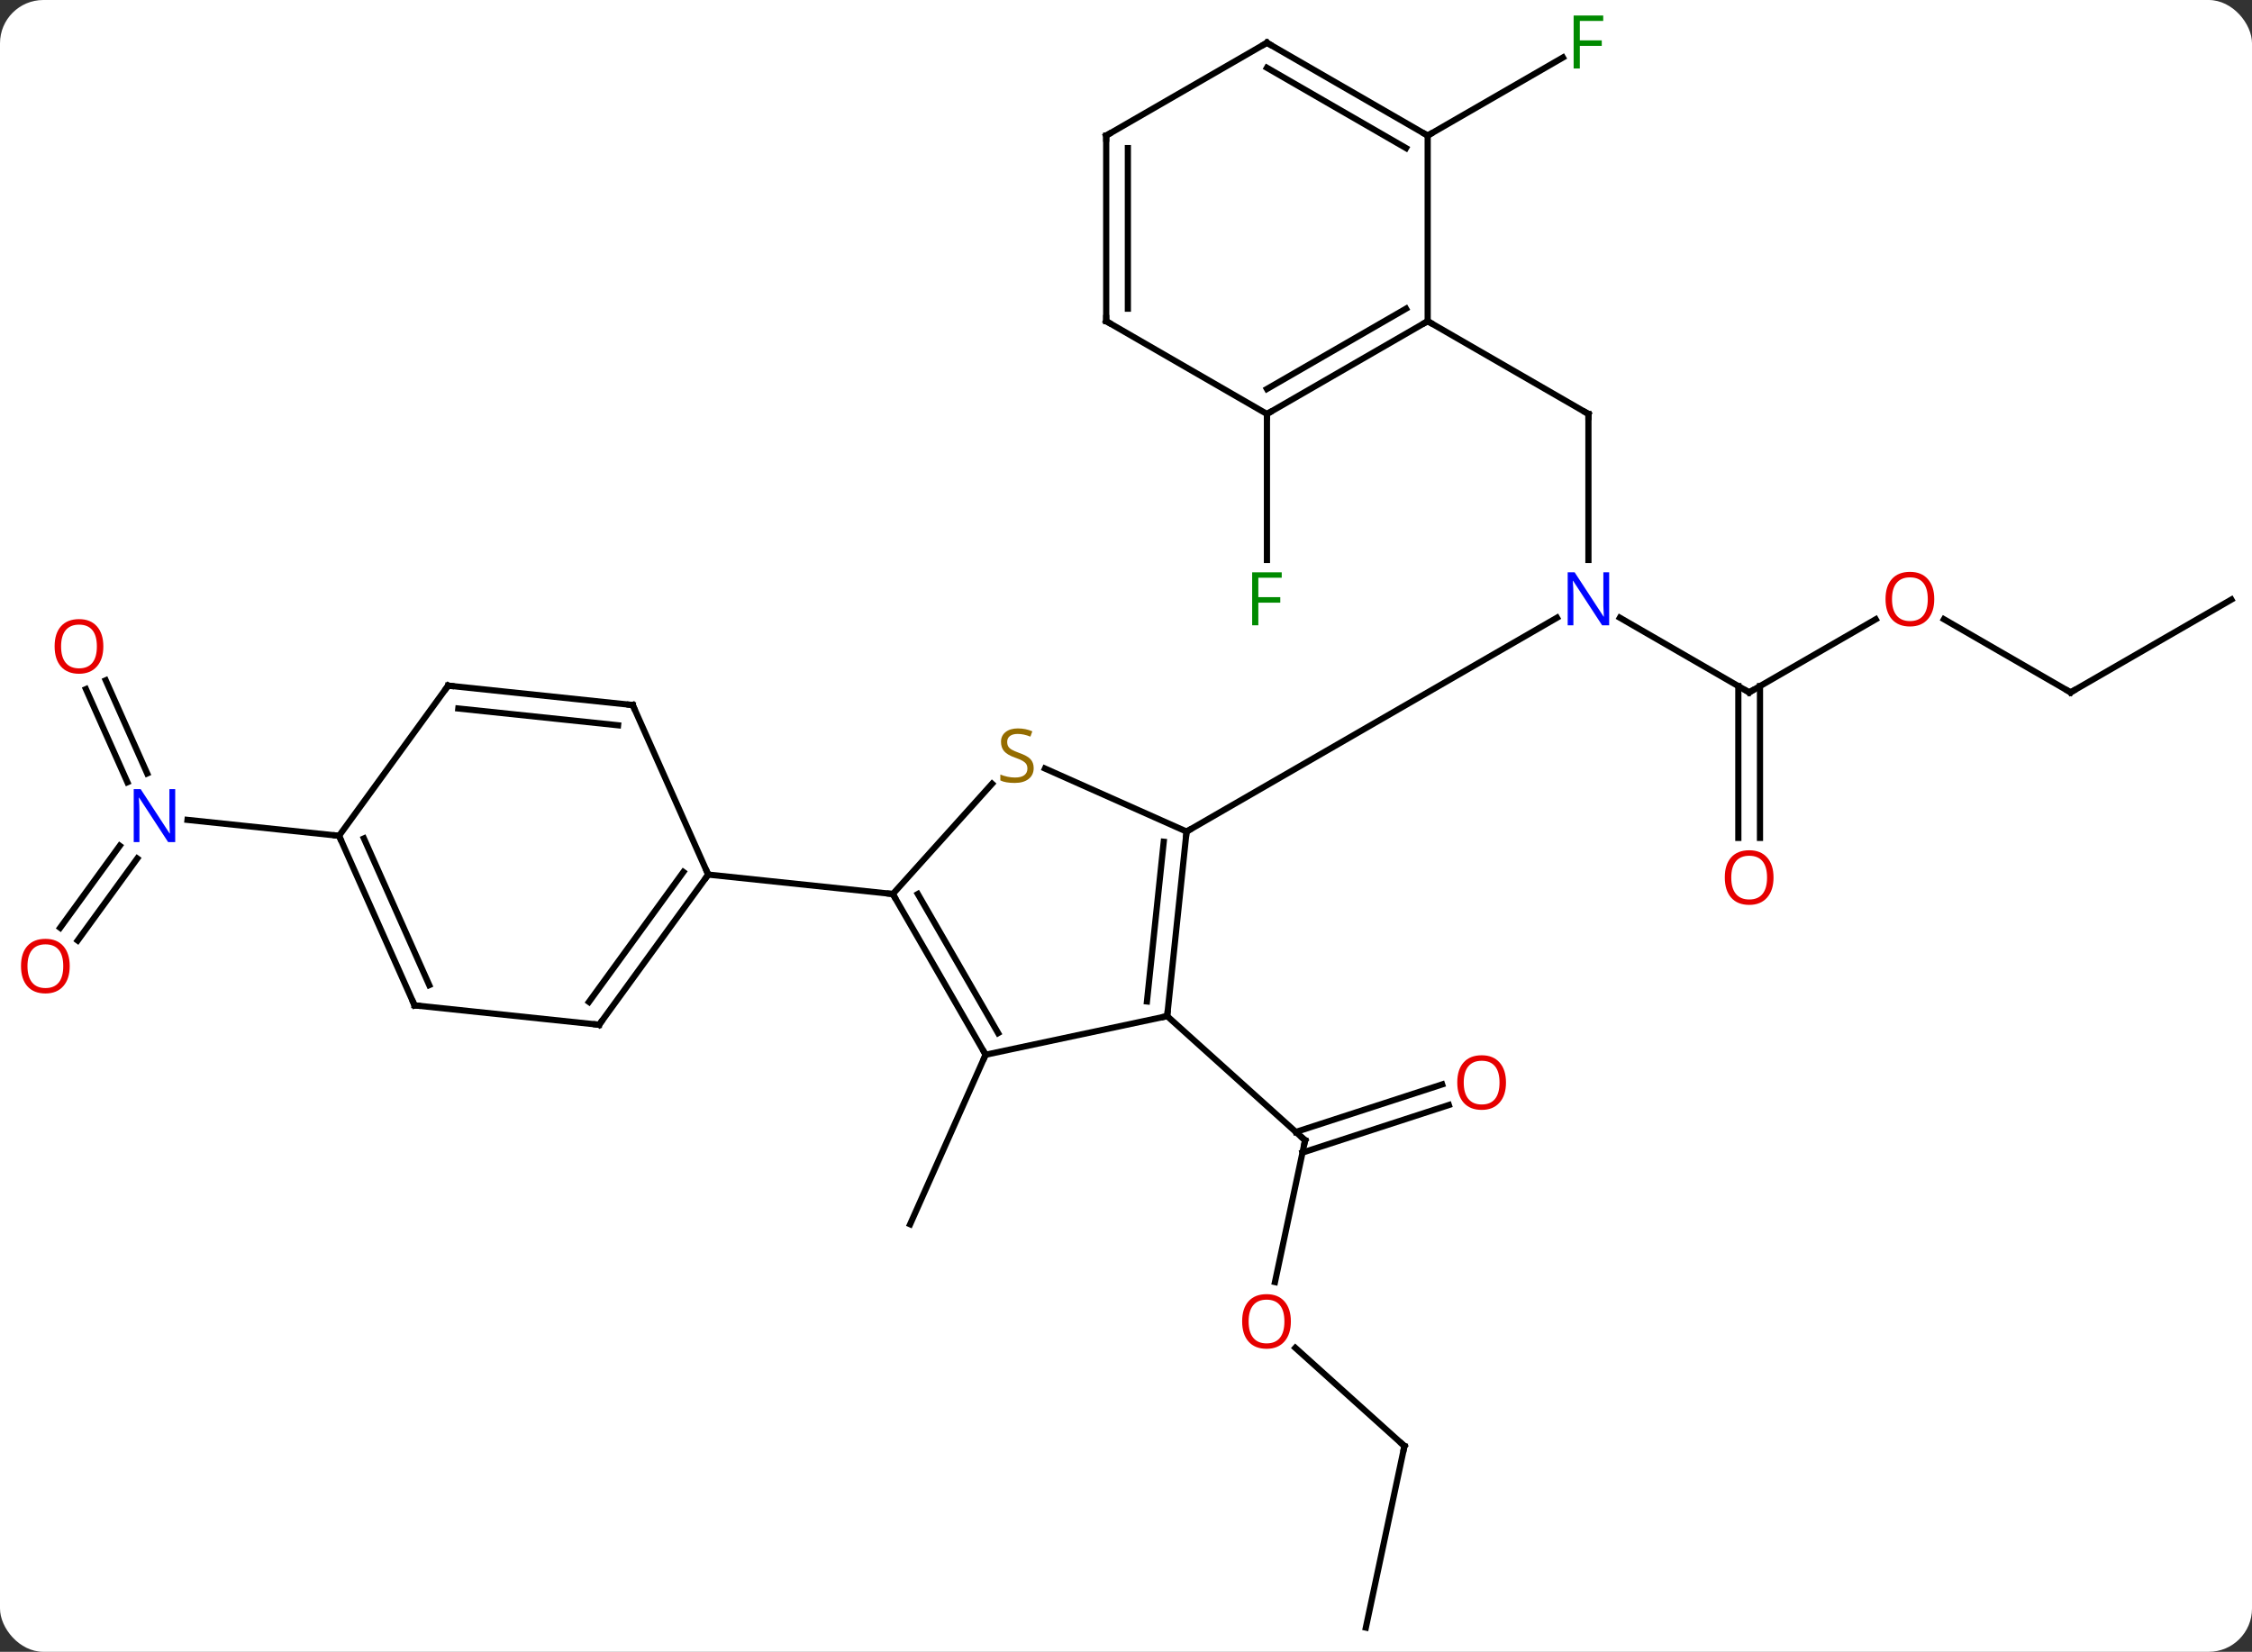 <svg width="364" viewBox="0 0 364 267" style="fill-opacity:1; color-rendering:auto; color-interpolation:auto; text-rendering:auto; stroke:black; stroke-linecap:square; stroke-miterlimit:10; shape-rendering:auto; stroke-opacity:1; fill:black; stroke-dasharray:none; font-weight:normal; stroke-width:1; font-family:'Open Sans'; font-style:normal; stroke-linejoin:miter; font-size:12; stroke-dashoffset:0; image-rendering:auto;" height="267" class="cas-substance-image" xmlns:xlink="http://www.w3.org/1999/xlink" xmlns="http://www.w3.org/2000/svg"><rect x="0" y="0" width="364" height="267" fill="#333333" stroke="none"/><svg class="cas-substance-single-component"><rect y="0" x="0" width="364" stroke="none" ry="7" rx="7" height="267" fill="white" class="cas-substance-group"/><svg y="0" x="0" width="364" viewBox="0 0 364 267" style="fill:black;" height="267" class="cas-substance-single-component-image"><svg><g><g transform="translate(184,135)" style="text-rendering:geometricPrecision; color-rendering:optimizeQuality; color-interpolation:linearRGB; stroke-linecap:butt; image-rendering:optimizeQuality;"><line y2="-68.085" y1="-44.491" x2="72.744" x1="72.744" style="fill:none;"/><line y2="-23.085" y1="-35.15" x2="98.724" x1="77.828" style="fill:none;"/><line y2="-0.585" y1="-35.15" x2="7.791" x1="67.66" style="fill:none;"/><line y2="-83.085" y1="-68.085" x2="46.761" x1="72.744" style="fill:none;"/><line y2="-34.896" y1="-23.085" x2="119.181" x1="98.724" style="fill:none;"/><line y2="0.438" y1="-24.095" x2="96.974" x1="96.974" style="fill:none;"/><line y2="0.438" y1="-24.095" x2="100.474" x1="100.474" style="fill:none;"/><line y2="-23.085" y1="-34.906" x2="150.684" x1="130.209" style="fill:none;"/><line y2="-38.085" y1="-23.085" x2="176.667" x1="150.684" style="fill:none;"/><line y2="72.236" y1="49.323" x2="22.079" x1="26.949" style="fill:none;"/><line y2="43.615" y1="51.3" x2="50.183" x1="26.529" style="fill:none;"/><line y2="40.286" y1="47.971" x2="49.102" x1="25.447" style="fill:none;"/><line y2="29.25" y1="49.323" x2="4.656" x1="26.949" style="fill:none;"/><line y2="98.742" y1="82.866" x2="43.005" x1="25.373" style="fill:none;"/><line y2="128.085" y1="98.742" x2="36.768" x1="43.005" style="fill:none;"/><line y2="35.487" y1="62.892" x2="-24.69" x1="-36.891" style="fill:none;"/><line y2="-68.085" y1="-44.491" x2="20.781" x1="20.781" style="fill:none;"/><line y2="-113.085" y1="-125.705" x2="46.761" x1="68.621" style="fill:none;"/><line y2="-25.036" y1="-9.981" x2="-166.911" x1="-160.209" style="fill:none;"/><line y2="-23.612" y1="-8.558" x2="-170.108" x1="-163.407" style="fill:none;"/><line y2="14.968" y1="1.71" x2="-174.278" x1="-164.644" style="fill:none;"/><line y2="17.026" y1="3.767" x2="-171.446" x1="-161.813" style="fill:none;"/><line y2="0.099" y1="-2.475" x2="-129.198" x1="-153.692" style="fill:none;"/><line y2="29.25" y1="-0.585" x2="4.656" x1="7.791" style="fill:none;"/><line y2="26.875" y1="1.059" x2="1.386" x1="4.099" style="fill:none;"/><line y2="-10.775" y1="-0.585" x2="-15.095" x1="7.791" style="fill:none;"/><line y2="35.487" y1="29.25" x2="-24.69" x1="4.656" style="fill:none;"/><line y2="9.507" y1="-8.313" x2="-39.69" x1="-23.647" style="fill:none;"/><line y2="9.507" y1="35.487" x2="-39.69" x1="-24.69" style="fill:none;"/><line y2="9.507" y1="31.987" x2="-35.648" x1="-22.669" style="fill:none;"/><line y2="6.369" y1="9.507" x2="-69.525" x1="-39.69" style="fill:none;"/><line y2="-68.085" y1="-83.085" x2="20.781" x1="46.761" style="fill:none;"/><line y2="-72.126" y1="-85.106" x2="20.781" x1="43.261" style="fill:none;"/><line y2="-113.085" y1="-83.085" x2="46.761" x1="46.761" style="fill:none;"/><line y2="-83.085" y1="-68.085" x2="-5.199" x1="20.781" style="fill:none;"/><line y2="-128.085" y1="-113.085" x2="20.781" x1="46.761" style="fill:none;"/><line y2="-124.043" y1="-111.064" x2="20.781" x1="43.261" style="fill:none;"/><line y2="-113.085" y1="-83.085" x2="-5.199" x1="-5.199" style="fill:none;"/><line y2="-111.064" y1="-85.106" x2="-1.699" x1="-1.699" style="fill:none;"/><line y2="-113.085" y1="-128.085" x2="-5.199" x1="20.781" style="fill:none;"/><line y2="30.642" y1="6.369" x2="-87.159" x1="-69.525" style="fill:none;"/><line y2="26.95" y1="5.947" x2="-88.803" x1="-73.544" style="fill:none;"/><line y2="-21.036" y1="6.369" x2="-81.726" x1="-69.525" style="fill:none;"/><line y2="27.504" y1="30.642" x2="-116.994" x1="-87.159" style="fill:none;"/><line y2="-24.171" y1="-21.036" x2="-111.564" x1="-81.726" style="fill:none;"/><line y2="-20.479" y1="-17.766" x2="-109.92" x1="-84.101" style="fill:none;"/><line y2="0.099" y1="27.504" x2="-129.198" x1="-116.994" style="fill:none;"/><line y2="0.521" y1="24.234" x2="-125.179" x1="-114.619" style="fill:none;"/><line y2="0.099" y1="-24.171" x2="-129.198" x1="-111.564" style="fill:none;"/></g><g transform="translate(184,135)" style="fill:rgb(0,5,255); text-rendering:geometricPrecision; color-rendering:optimizeQuality; image-rendering:optimizeQuality; font-family:'Open Sans'; stroke:rgb(0,5,255); color-interpolation:linearRGB;"><path style="stroke:none;" d="M76.096 -33.929 L74.955 -33.929 L70.267 -41.116 L70.221 -41.116 Q70.314 -39.851 70.314 -38.804 L70.314 -33.929 L69.392 -33.929 L69.392 -42.491 L70.517 -42.491 L75.189 -35.335 L75.236 -35.335 Q75.236 -35.491 75.189 -36.351 Q75.142 -37.21 75.158 -37.585 L75.158 -42.491 L76.096 -42.491 L76.096 -33.929 Z"/></g><g transform="translate(184,135)" style="stroke-linecap:butt; text-rendering:geometricPrecision; color-rendering:optimizeQuality; image-rendering:optimizeQuality; font-family:'Open Sans'; color-interpolation:linearRGB; stroke-miterlimit:5;"><path style="fill:none;" d="M72.744 -67.585 L72.744 -68.085 L72.311 -68.335"/><path style="fill:none;" d="M98.291 -23.335 L98.724 -23.085 L99.157 -23.335"/><path style="fill:rgb(230,0,0); stroke:none;" d="M128.642 -38.155 Q128.642 -36.093 127.602 -34.913 Q126.563 -33.733 124.72 -33.733 Q122.829 -33.733 121.798 -34.898 Q120.766 -36.062 120.766 -38.171 Q120.766 -40.265 121.798 -41.413 Q122.829 -42.562 124.72 -42.562 Q126.579 -42.562 127.61 -41.39 Q128.642 -40.218 128.642 -38.155 ZM121.813 -38.155 Q121.813 -36.421 122.556 -35.515 Q123.298 -34.608 124.72 -34.608 Q126.141 -34.608 126.868 -35.507 Q127.595 -36.405 127.595 -38.155 Q127.595 -39.89 126.868 -40.78 Q126.141 -41.671 124.72 -41.671 Q123.298 -41.671 122.556 -40.773 Q121.813 -39.874 121.813 -38.155 Z"/><path style="fill:rgb(230,0,0); stroke:none;" d="M102.662 6.845 Q102.662 8.907 101.622 10.087 Q100.583 11.267 98.74 11.267 Q96.849 11.267 95.818 10.102 Q94.787 8.938 94.787 6.829 Q94.787 4.735 95.818 3.587 Q96.849 2.438 98.74 2.438 Q100.599 2.438 101.63 3.61 Q102.662 4.782 102.662 6.845 ZM95.833 6.845 Q95.833 8.579 96.576 9.485 Q97.318 10.392 98.74 10.392 Q100.162 10.392 100.888 9.493 Q101.615 8.595 101.615 6.845 Q101.615 5.11 100.888 4.22 Q100.162 3.329 98.74 3.329 Q97.318 3.329 96.576 4.228 Q95.833 5.126 95.833 6.845 Z"/><path style="fill:none;" d="M150.251 -23.335 L150.684 -23.085 L151.117 -23.335"/><path style="fill:none;" d="M26.845 49.812 L26.949 49.323 L26.577 48.988"/><path style="fill:rgb(230,0,0); stroke:none;" d="M24.649 78.599 Q24.649 80.661 23.61 81.841 Q22.571 83.021 20.728 83.021 Q18.837 83.021 17.806 81.856 Q16.774 80.692 16.774 78.583 Q16.774 76.489 17.806 75.341 Q18.837 74.192 20.728 74.192 Q22.587 74.192 23.618 75.364 Q24.649 76.536 24.649 78.599 ZM17.821 78.599 Q17.821 80.333 18.564 81.239 Q19.306 82.146 20.728 82.146 Q22.149 82.146 22.876 81.247 Q23.603 80.349 23.603 78.599 Q23.603 76.864 22.876 75.974 Q22.149 75.083 20.728 75.083 Q19.306 75.083 18.564 75.981 Q17.821 76.88 17.821 78.599 Z"/><path style="fill:rgb(230,0,0); stroke:none;" d="M59.419 39.983 Q59.419 42.045 58.38 43.225 Q57.341 44.405 55.498 44.405 Q53.607 44.405 52.576 43.24 Q51.544 42.076 51.544 39.967 Q51.544 37.873 52.576 36.725 Q53.607 35.576 55.498 35.576 Q57.357 35.576 58.388 36.748 Q59.419 37.92 59.419 39.983 ZM52.591 39.983 Q52.591 41.717 53.334 42.623 Q54.076 43.53 55.498 43.53 Q56.919 43.53 57.646 42.631 Q58.373 41.733 58.373 39.983 Q58.373 38.248 57.646 37.358 Q56.919 36.467 55.498 36.467 Q54.076 36.467 53.334 37.365 Q52.591 38.264 52.591 39.983 Z"/><path style="fill:none;" d="M42.633 98.407 L43.005 98.742 L42.901 99.231"/><path style="fill:rgb(0,138,0); stroke:none;" d="M19.39 -33.929 L18.39 -33.929 L18.39 -42.491 L23.172 -42.491 L23.172 -41.616 L19.39 -41.616 L19.39 -38.476 L22.937 -38.476 L22.937 -37.585 L19.39 -37.585 L19.39 -33.929 Z"/><path style="fill:rgb(0,138,0); stroke:none;" d="M71.353 -123.929 L70.353 -123.929 L70.353 -132.491 L75.135 -132.491 L75.135 -131.616 L71.353 -131.616 L71.353 -128.476 L74.9 -128.476 L74.9 -127.585 L71.353 -127.585 L71.353 -123.929 Z"/><path style="fill:rgb(0,5,255); stroke:none;" d="M-155.681 1.12 L-156.822 1.12 L-161.51 -6.067 L-161.556 -6.067 Q-161.463 -4.802 -161.463 -3.755 L-161.463 1.12 L-162.385 1.12 L-162.385 -7.442 L-161.26 -7.442 L-156.588 -0.286 L-156.541 -0.286 Q-156.541 -0.442 -156.588 -1.302 Q-156.635 -2.161 -156.619 -2.536 L-156.619 -7.442 L-155.681 -7.442 L-155.681 1.12 Z"/><path style="fill:rgb(230,0,0); stroke:none;" d="M-167.297 -30.514 Q-167.297 -28.452 -168.336 -27.272 Q-169.375 -26.092 -171.218 -26.092 Q-173.109 -26.092 -174.14 -27.256 Q-175.172 -28.421 -175.172 -30.53 Q-175.172 -32.624 -174.14 -33.772 Q-173.109 -34.921 -171.218 -34.921 Q-169.359 -34.921 -168.328 -33.749 Q-167.297 -32.577 -167.297 -30.514 ZM-174.125 -30.514 Q-174.125 -28.78 -173.382 -27.874 Q-172.64 -26.967 -171.218 -26.967 Q-169.797 -26.967 -169.07 -27.866 Q-168.343 -28.764 -168.343 -30.514 Q-168.343 -32.249 -169.07 -33.139 Q-169.797 -34.03 -171.218 -34.03 Q-172.64 -34.03 -173.382 -33.132 Q-174.125 -32.233 -174.125 -30.514 Z"/><path style="fill:rgb(230,0,0); stroke:none;" d="M-172.73 21.164 Q-172.73 23.226 -173.769 24.406 Q-174.808 25.586 -176.651 25.586 Q-178.542 25.586 -179.573 24.422 Q-180.605 23.257 -180.605 21.148 Q-180.605 19.054 -179.573 17.906 Q-178.542 16.757 -176.651 16.757 Q-174.792 16.757 -173.761 17.929 Q-172.73 19.101 -172.73 21.164 ZM-179.558 21.164 Q-179.558 22.898 -178.815 23.804 Q-178.073 24.711 -176.651 24.711 Q-175.23 24.711 -174.503 23.812 Q-173.776 22.914 -173.776 21.164 Q-173.776 19.429 -174.503 18.539 Q-175.23 17.648 -176.651 17.648 Q-178.073 17.648 -178.815 18.547 Q-179.558 19.445 -179.558 21.164 Z"/><path style="fill:none;" d="M7.739 -0.088 L7.791 -0.585 L8.224 -0.835"/><path style="fill:none;" d="M4.708 28.753 L4.656 29.25 L4.167 29.354"/><path style="fill:rgb(148,108,0); stroke:none;" d="M-16.922 -10.851 Q-16.922 -9.726 -17.742 -9.086 Q-18.562 -8.445 -19.969 -8.445 Q-21.5 -8.445 -22.312 -8.851 L-22.312 -9.805 Q-21.781 -9.586 -21.164 -9.453 Q-20.547 -9.32 -19.937 -9.32 Q-18.937 -9.32 -18.437 -9.703 Q-17.937 -10.086 -17.937 -10.758 Q-17.937 -11.195 -18.117 -11.484 Q-18.297 -11.773 -18.711 -12.016 Q-19.125 -12.258 -19.984 -12.555 Q-21.172 -12.976 -21.687 -13.562 Q-22.203 -14.148 -22.203 -15.101 Q-22.203 -16.086 -21.461 -16.672 Q-20.719 -17.258 -19.484 -17.258 Q-18.219 -17.258 -17.14 -16.789 L-17.453 -15.93 Q-18.515 -16.367 -19.515 -16.367 Q-20.312 -16.367 -20.758 -16.031 Q-21.203 -15.695 -21.203 -15.086 Q-21.203 -14.648 -21.039 -14.359 Q-20.875 -14.07 -20.484 -13.836 Q-20.094 -13.601 -19.281 -13.305 Q-17.937 -12.836 -17.43 -12.281 Q-16.922 -11.726 -16.922 -10.851 Z"/><path style="fill:none;" d="M-24.94 35.054 L-24.69 35.487 L-24.893 35.944"/><path style="fill:none;" d="M-39.44 9.94 L-39.69 9.507 L-40.187 9.455"/><path style="fill:none;" d="M46.328 -82.835 L46.761 -83.085 L47.194 -82.835"/><path style="fill:none;" d="M21.214 -68.335 L20.781 -68.085 L20.781 -67.585"/><path style="fill:none;" d="M46.328 -113.335 L46.761 -113.085 L47.194 -113.335"/><path style="fill:none;" d="M-4.766 -82.835 L-5.199 -83.085 L-5.199 -83.585"/><path style="fill:none;" d="M21.214 -127.835 L20.781 -128.085 L20.348 -127.835"/><path style="fill:none;" d="M-5.199 -112.585 L-5.199 -113.085 L-4.766 -113.335"/><path style="fill:none;" d="M-69.819 6.774 L-69.525 6.369 L-69.728 5.912"/><path style="fill:none;" d="M-86.865 30.238 L-87.159 30.642 L-87.656 30.59"/><path style="fill:none;" d="M-81.523 -20.579 L-81.726 -21.036 L-82.223 -21.088"/><path style="fill:none;" d="M-116.497 27.556 L-116.994 27.504 L-117.197 27.047"/><path style="fill:none;" d="M-111.067 -24.119 L-111.564 -24.171 L-111.858 -23.767"/><path style="fill:none;" d="M-128.995 0.556 L-129.198 0.099 L-129.695 0.047"/></g></g></svg></svg></svg></svg>